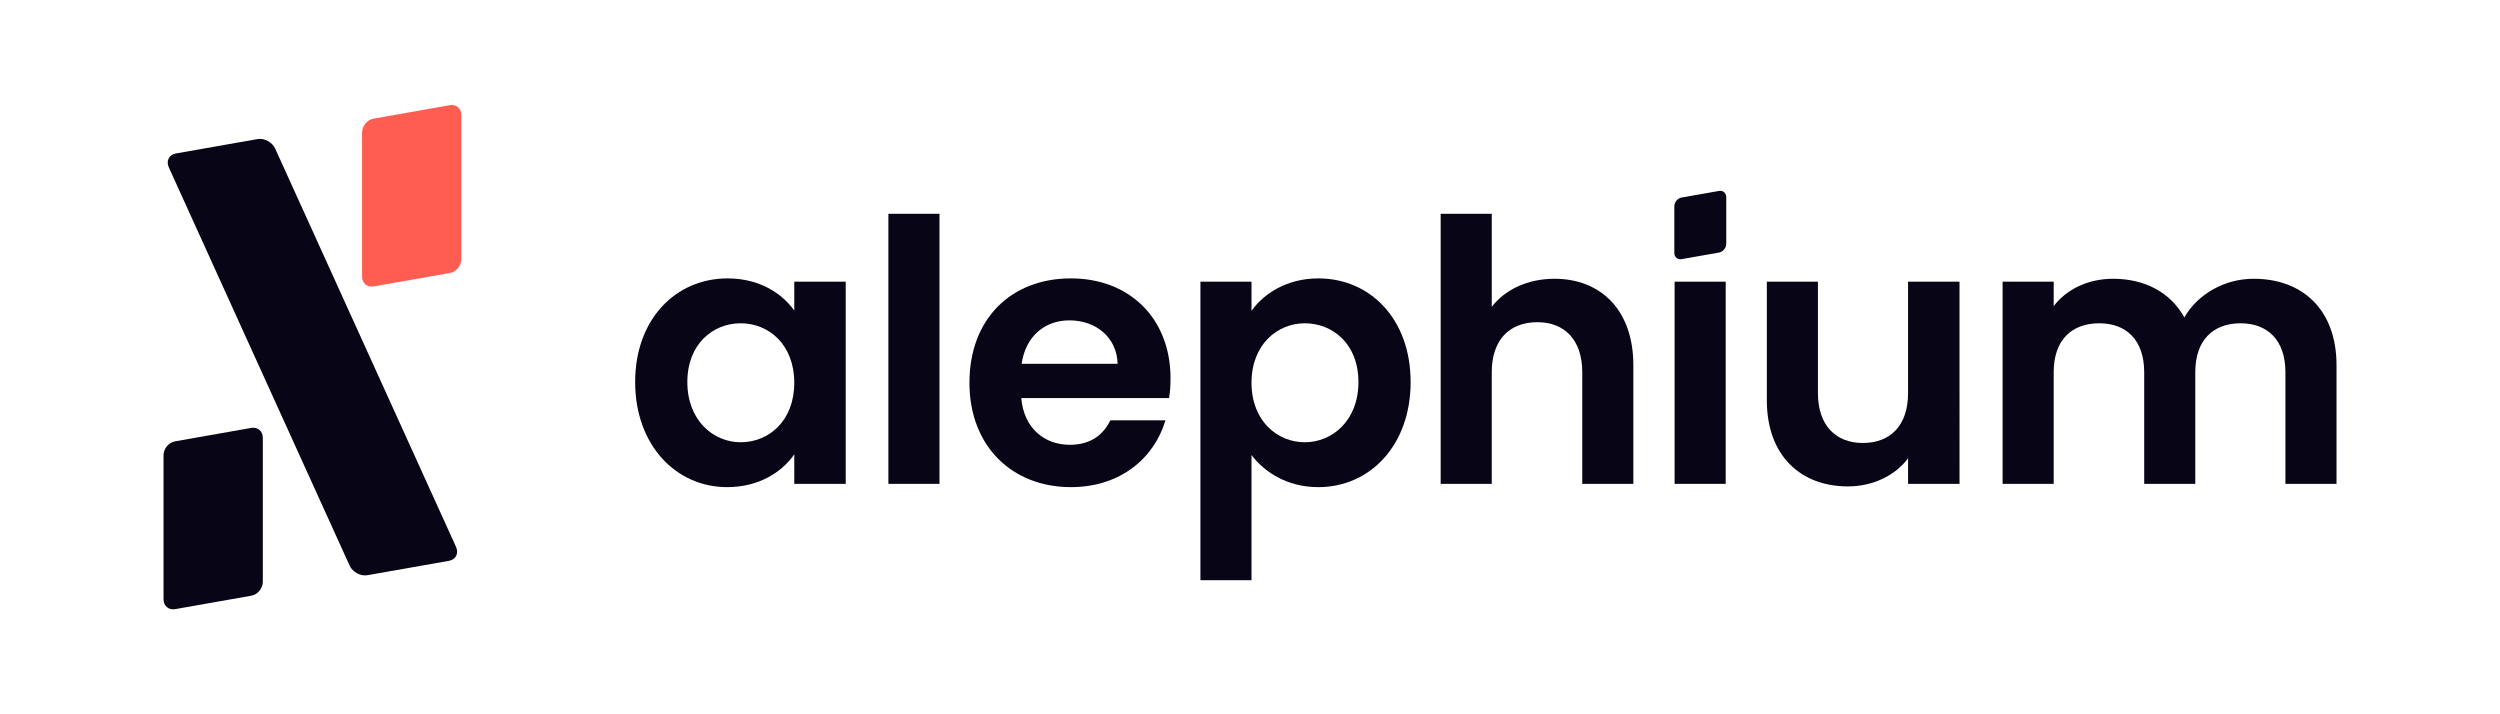 <?xml version="1.0" encoding="UTF-8" standalone="no"?>
<svg
   width="100%"
   height="100%"
   viewBox="0 0 1400 400"
   version="1.1"
   xml:space="preserve"
   style="fill-rule:evenodd;clip-rule:evenodd;stroke-linejoin:round;stroke-miterlimit:2;"
   id="svg1454"
   xmlns="http://www.w3.org/2000/svg"
   xmlns:svg="http://www.w3.org/2000/svg"><defs
   id="defs1458">
        
    
            
            
        
                
            
                    
                    
                
                        
                        
                    
                        
                        
                        
                    
                            
                        
                            
                        
                            
                        
                            
                            
                            
                            
                            
                            
                            
                            
                        
                            
                        
                                
                            
                                
                            
                                
                            
                                
                            
                                
                            
                                
                            
                                
                            
                                
                            </defs>
    <g
   id="g1717"><rect
     x="0"
     y="-0.001"
     width="1400.008"
     height="399.999"
     style="fill:none;stroke-width:1.174"
     id="rect1391" /><path
     d="m 147.18,245.113 c 0,-3.658 -2.891,-6.121 -6.461,-5.491 l -42.679,7.524 c -3.571,0.63 -6.461,4.112 -6.461,7.769 v 80.708 c 0,3.666 2.891,6.129 6.461,5.5 l 42.679,-7.524 c 3.571,-0.63 6.461,-4.112 6.461,-7.778 z"
     style="fill:#070516;stroke-width:0.843"
     id="path1393" /><path
     d="m 258.354,64.394 c 0,-3.658 -2.891,-6.121 -6.461,-5.491 l -42.679,7.524 c -3.571,0.63 -6.461,4.112 -6.461,7.769 v 80.708 c 0,3.666 2.891,6.129 6.461,5.5 l 42.679,-7.524 c 3.571,-0.63 6.461,-4.112 6.461,-7.778 z"
     style="fill:#ff5d51;stroke-width:0.843;fill-opacity:1"
     id="path1397" /><path
     d="m 154.113,83.232 c -1.648,-3.631 -6.079,-6.023 -9.905,-5.348 l -45.728,8.062 c -3.826,0.674 -5.589,4.159 -3.941,7.789 L 195.797,316.751 c 1.648,3.631 6.089,6.044 9.915,5.369 l 45.728,-8.062 c 3.826,-0.674 5.579,-4.18 3.931,-7.81 z"
     style="fill:#070516;stroke-width:1.437"
     id="path1401" /><path
     d="m 355.688,213.94 c 0,35.355 22.889,58.857 51.5,58.857 17.984,0 30.859,-8.583 37.603,-18.393 v 16.554 h 28.816 V 157.739 h -28.816 v 16.145 c -6.744,-9.401 -19.21,-17.984 -37.399,-17.984 -28.816,0 -51.705,22.684 -51.705,58.04 z m 89.104,0.409 c 0,21.458 -14.306,33.311 -30.042,33.311 -15.327,0 -29.837,-12.262 -29.837,-33.72 0,-21.458 14.51,-32.903 29.837,-32.903 15.736,0 30.042,11.853 30.042,33.311 z"
     style="fill:#070516;fill-rule:nonzero;stroke-width:204.366"
     id="path1407" /><rect
     x="497.501"
     y="119.728"
     width="28.611"
     height="151.23"
     style="fill:#070516;fill-rule:nonzero;stroke-width:204.366"
     id="rect1411" /><path
     d="m 598.888,179.402 c 14.714,0 26.568,9.401 26.976,24.319 h -53.748 c 2.248,-15.532 13.079,-24.319 26.772,-24.319 z m 53.748,55.996 h -30.859 c -3.679,7.561 -10.423,13.692 -22.685,13.692 -14.306,0 -25.75,-9.401 -27.181,-26.159 h 82.768 c 0.613,-3.679 0.817,-7.357 0.817,-11.036 0,-33.72 -23.093,-55.996 -55.792,-55.996 -33.516,0 -56.814,22.684 -56.814,58.448 0,35.559 23.911,58.448 56.814,58.448 27.998,0 46.8,-16.554 52.931,-37.399 z"
     style="fill:#070516;fill-rule:nonzero;stroke-width:204.366"
     id="path1415" /><path
     d="m 700.846,174.089 v -16.349 h -28.611 v 167.17 h 28.611 v -70.097 c 6.948,9.196 19.619,17.984 37.399,17.984 29.02,0 51.705,-23.502 51.705,-58.857 0,-35.355 -22.685,-58.04 -51.705,-58.04 -17.576,0 -30.655,8.583 -37.399,18.188 z m 59.879,39.851 c 0,21.458 -14.51,33.72 -30.042,33.72 -15.327,0 -29.837,-11.853 -29.837,-33.311 0,-21.458 14.51,-33.311 29.837,-33.311 15.532,0 30.042,11.444 30.042,32.903 z"
     style="fill:#070516;fill-rule:nonzero;stroke-width:204.366"
     id="path1419" /><path
     d="m 806.773,270.958 h 28.611 v -62.536 c 0,-18.188 10.014,-27.998 25.546,-27.998 15.123,0 25.137,9.81 25.137,27.998 v 62.536 h 28.611 v -66.419 c 0,-31.268 -18.597,-48.434 -44.143,-48.434 -15.123,0 -27.794,6.131 -35.151,15.736 v -52.113 h -28.611 z"
     style="fill:#070516;fill-rule:nonzero;stroke-width:204.366"
     id="path1423" /><rect
     x="937.782"
     y="157.739"
     width="28.611"
     height="113.218"
     style="fill:#070516;fill-rule:nonzero;stroke-width:204.366"
     id="rect1427" /><path
     d="m 1097.332,157.739 h -28.816 v 62.331 c 0,18.188 -9.81,27.998 -25.341,27.998 -15.123,0 -25.137,-9.809 -25.137,-27.998 v -62.331 h -28.611 v 66.419 c 0,31.063 19.006,48.23 45.369,48.23 14.101,0 26.568,-6.131 33.721,-15.736 v 14.306 h 28.816 z"
     style="fill:#070516;fill-rule:nonzero;stroke-width:204.366"
     id="path1431" /><path
     d="m 1279.843,270.958 h 28.611 v -66.419 c 0,-31.268 -19.21,-48.434 -46.391,-48.434 -16.554,0 -31.472,8.788 -38.83,21.663 -7.766,-14.101 -22.276,-21.663 -39.851,-21.663 -14.101,0 -26.159,5.927 -33.312,15.327 v -13.692 h -28.611 v 113.218 h 28.611 v -62.536 c 0,-17.984 10.014,-27.385 25.546,-27.385 15.123,0 25.137,9.401 25.137,27.385 v 62.536 h 28.611 v -62.536 c 0,-17.984 10.014,-27.385 25.341,-27.385 15.123,0 25.137,9.401 25.137,27.385 z"
     style="fill:#070516;fill-rule:nonzero;stroke-width:204.366"
     id="path1435" /><path
     d="m 966.702,110.408 c 0,-2.318 -1.823,-3.876 -4.046,-3.484 l -20.94,3.692 c -2.267,0.4 -4.09,2.601 -4.09,4.919 v 26.11 c 0,2.315 1.823,3.876 4.09,3.476 l 20.94,-3.692 c 2.223,-0.392 4.046,-2.596 4.046,-4.911 z"
     style="fill:#070516;stroke-width:0.369"
     id="path1441" /></g>
</svg>
